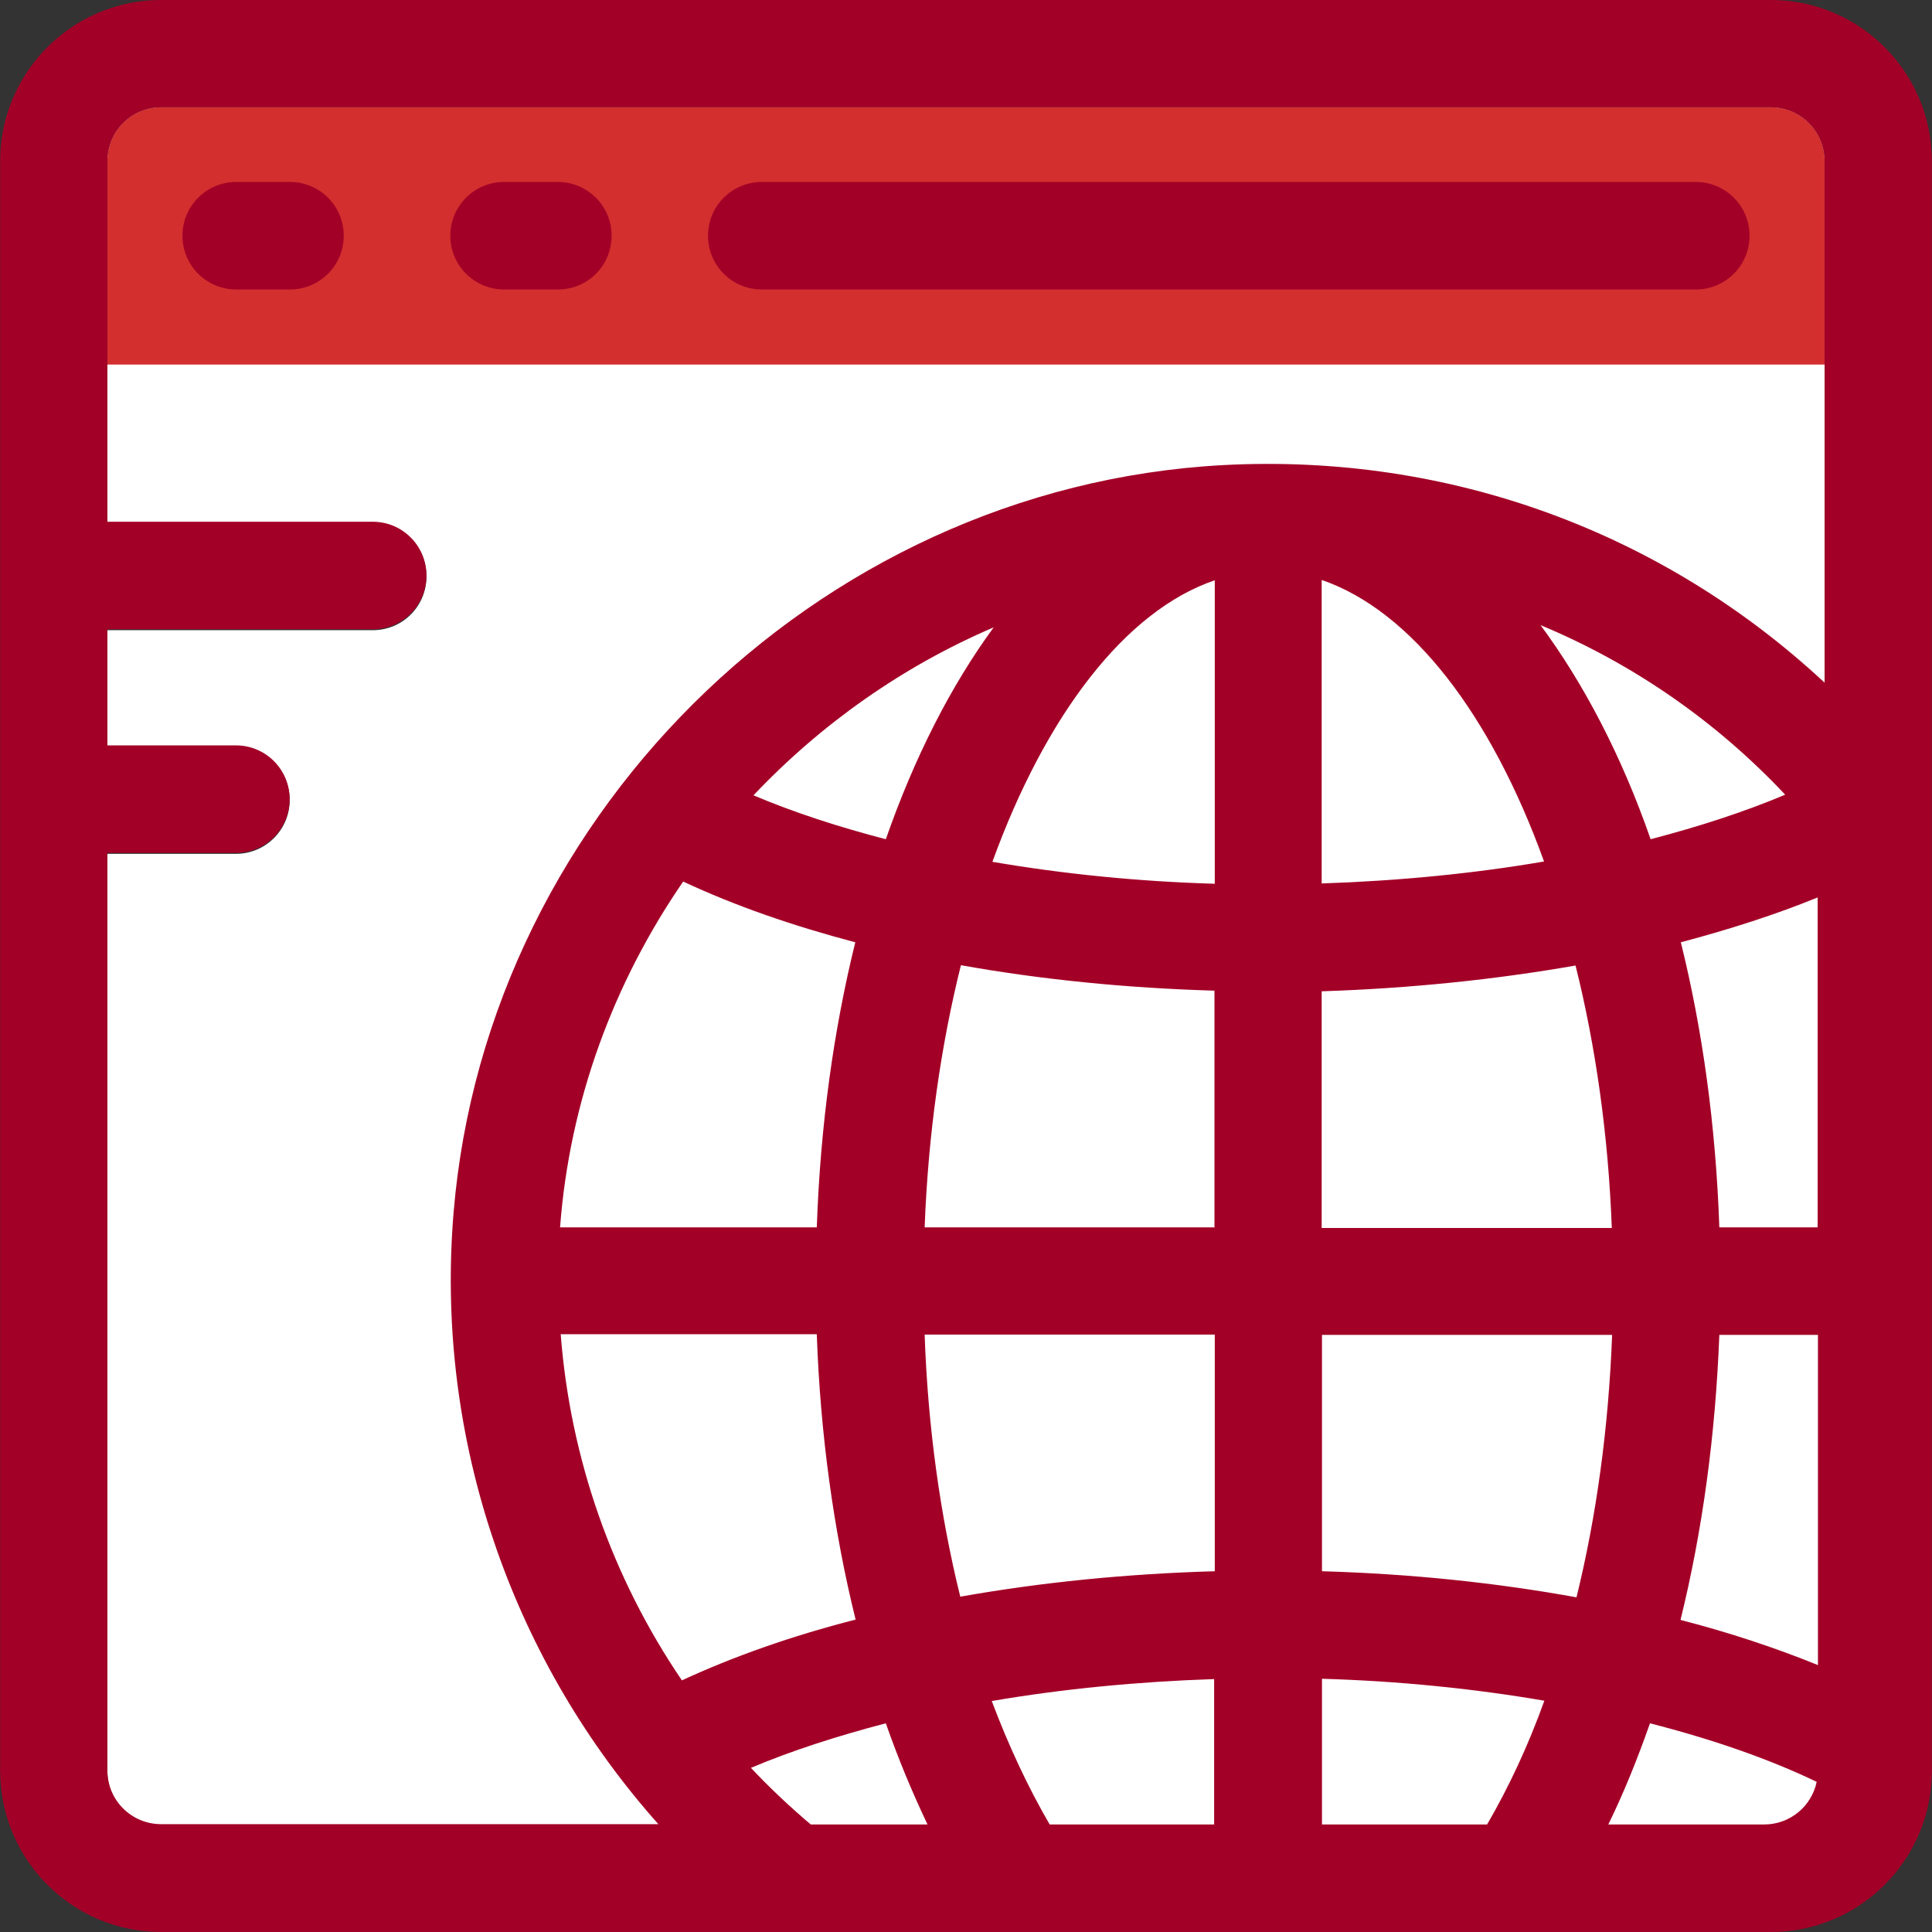<!DOCTYPE svg PUBLIC "-//W3C//DTD SVG 1.1//EN" "http://www.w3.org/Graphics/SVG/1.1/DTD/svg11.dtd">
<!-- Uploaded to: SVG Repo, www.svgrepo.com, Transformed by: SVG Repo Mixer Tools -->
<svg height="800px" width="800px" version="1.1" id="Layer_1" xmlns="http://www.w3.org/2000/svg" xmlns:xlink="http://www.w3.org/1999/xlink" viewBox="0 0 392.598 392.598" xml:space="preserve" fill="#000000">
<rect x="0" y="0" width="392.598" height="392.598" fill="#333333" stroke="none"/>
<g id="SVGRepo_bgCarrier" stroke-width="0"/>
<g id="SVGRepo_tracerCarrier" stroke-linecap="round" stroke-linejoin="round"/>
<g id="SVGRepo_iconCarrier"> <path style="fill:#FFFFFF;" d="M359.855,21.786H32.743c-6.012,0-10.925,4.848-10.925,10.925v73.503h53.915 c6.012,0,10.925,4.848,10.925,10.925s-4.848,10.925-10.925,10.925H21.818v23.596h26.117c6.012,0,10.925,4.848,10.925,10.925 c0,6.012-4.848,10.925-10.925,10.925H21.818v186.44c0,6.012,4.848,10.925,10.925,10.925h327.111c6.012,0,10.925-4.848,10.925-10.925 V32.711C370.78,26.699,365.867,21.786,359.855,21.786z"/> <path style="fill:#d32f2f;" d="M370.78,32.711c0-6.012-4.848-10.925-10.925-10.925H32.743c-6.012,0-10.925,4.848-10.925,10.925 v41.374H370.78L370.78,32.711L370.78,32.711z"/> <path style="fill:#ffffff;" d="M256.937,370.489c-61.091,0-110.869-49.778-110.869-110.869s49.778-110.869,110.869-110.869 s110.869,49.778,110.869,110.869S318.093,370.489,256.937,370.489z"/> <g> <path style="fill:#a30027;" d="M344.598,58.828H154.796c-6.012,0-10.925-4.848-10.925-10.925c0-6.012,4.848-10.925,10.925-10.925 h189.802c6.012,0,10.925,4.848,10.925,10.925S350.61,58.828,344.598,58.828z"/> <path style="fill:#a30027;" d="M113.358,58.828h-10.925c-6.012,0-10.925-4.848-10.925-10.925c0-6.012,4.848-10.925,10.925-10.925 h10.925c6.012,0,10.925,4.848,10.925,10.925S119.434,58.828,113.358,58.828z"/> <path style="fill:#a30027;" d="M58.925,58.828H48c-6.012,0-10.925-4.848-10.925-10.925c0-6.012,4.848-10.925,10.925-10.925h10.925 c6.012,0,10.925,4.848,10.925,10.925S64.937,58.828,58.925,58.828z"/> <path style="fill:#a30027;" d="M359.855,0H32.743C14.707,0,0.032,14.675,0.032,32.711v327.111 c0,18.101,14.675,32.776,32.711,32.776h327.111c18.036,0,32.711-14.675,32.711-32.711V32.711C392.566,14.675,377.891,0,359.855,0z M173.802,191.483c-4.396,17.778-7.111,37.301-7.822,57.923h-52.17c1.939-25.729,10.925-49.778,25.018-70.271 C149.301,184.048,161.067,188.121,173.802,191.483z M153.115,161.616c13.77-14.545,30.384-26.246,48.808-34.133 c-8.663,11.83-16.097,26.376-21.915,43.055C170.311,168.016,161.196,165.042,153.115,161.616z M165.98,271.192 c0.711,20.234,3.426,39.887,7.887,57.923c-12.929,3.297-24.824,7.499-35.297,12.347c-14.158-20.816-22.691-45.059-24.63-70.335 h52.04V271.192z M164.752,370.747c-4.267-3.62-8.339-7.434-12.154-11.507c8.275-3.491,17.519-6.465,27.41-9.051 c2.521,7.24,5.43,14.158,8.469,20.558H164.752z M246.853,370.747h-33.552c-4.396-7.564-8.339-15.968-11.766-25.083 c14.287-2.457,29.608-3.943,45.188-4.461v29.608h0.129V370.747z M246.853,319.289c-18.036,0.517-35.362,2.263-51.717,5.172 c-4.073-16.485-6.594-34.521-7.24-53.269h58.958V319.289L246.853,319.289z M246.853,249.406h-58.958 c0.711-18.941,3.297-36.913,7.37-53.269c16.226,2.909,33.616,4.655,51.523,5.172v48.032h0.065V249.406z M246.853,179.588 c-15.58-0.453-30.901-2.004-45.188-4.461c10.796-29.737,26.958-51.006,45.188-57.212V179.588z M302.19,370.747h-33.552v-29.608 c15.58,0.453,30.901,2.004,45.188,4.461C310.529,354.78,306.586,363.184,302.19,370.747z M268.638,319.289v-48.032h58.958 c-0.711,18.747-3.168,36.784-7.24,53.333C304,321.616,286.61,319.806,268.638,319.289z M313.762,175.063 c-14.287,2.457-29.608,3.943-45.188,4.461v-61.673C286.869,124.121,303.03,145.325,313.762,175.063z M313.051,127.03 c18.618,7.758,35.556,19.394,49.713,34.457c-8.275,3.491-17.455,6.465-27.345,9.05C329.535,153.6,321.842,138.925,313.051,127.03z M320.162,196.202c4.073,16.291,6.659,34.392,7.37,53.333h-58.958v-48.097C286.545,200.857,303.935,199.046,320.162,196.202z M358.497,370.747H326.82c3.168-6.465,5.947-13.382,8.469-20.558c12.606,3.232,24.048,7.176,33.875,11.895 C368.129,367.063,363.733,370.747,358.497,370.747z M369.422,338.36c-8.598-3.491-17.907-6.594-27.927-9.18 c4.461-18.101,7.111-37.624,7.887-57.923h20.04V338.36z M369.422,249.406h-20.04c-0.711-20.622-3.426-40.21-7.822-57.923 c9.956-2.651,19.265-5.624,27.798-9.115v67.038H369.422z M248.533,94.513c-83.006,4.461-151.79,72.857-156.638,155.798 c-2.651,44.412,12.8,87.725,41.891,120.372H32.743c-6.012,0-10.925-4.849-10.925-10.925v-186.44h26.117 c6.012,0,10.925-4.848,10.925-10.925c0-6.012-4.848-10.925-10.925-10.925H21.818v-23.596h53.915 c6.012,0,10.925-4.848,10.925-10.925c0-6.012-4.848-10.925-10.925-10.925H21.818V74.085V32.711c0-6.012,4.848-10.925,10.925-10.925 h327.111c6.012,0,10.925,4.848,10.925,10.925v41.374v64.646C338.069,108.283,294.756,92.057,248.533,94.513z"/> </g> </g>
</svg>